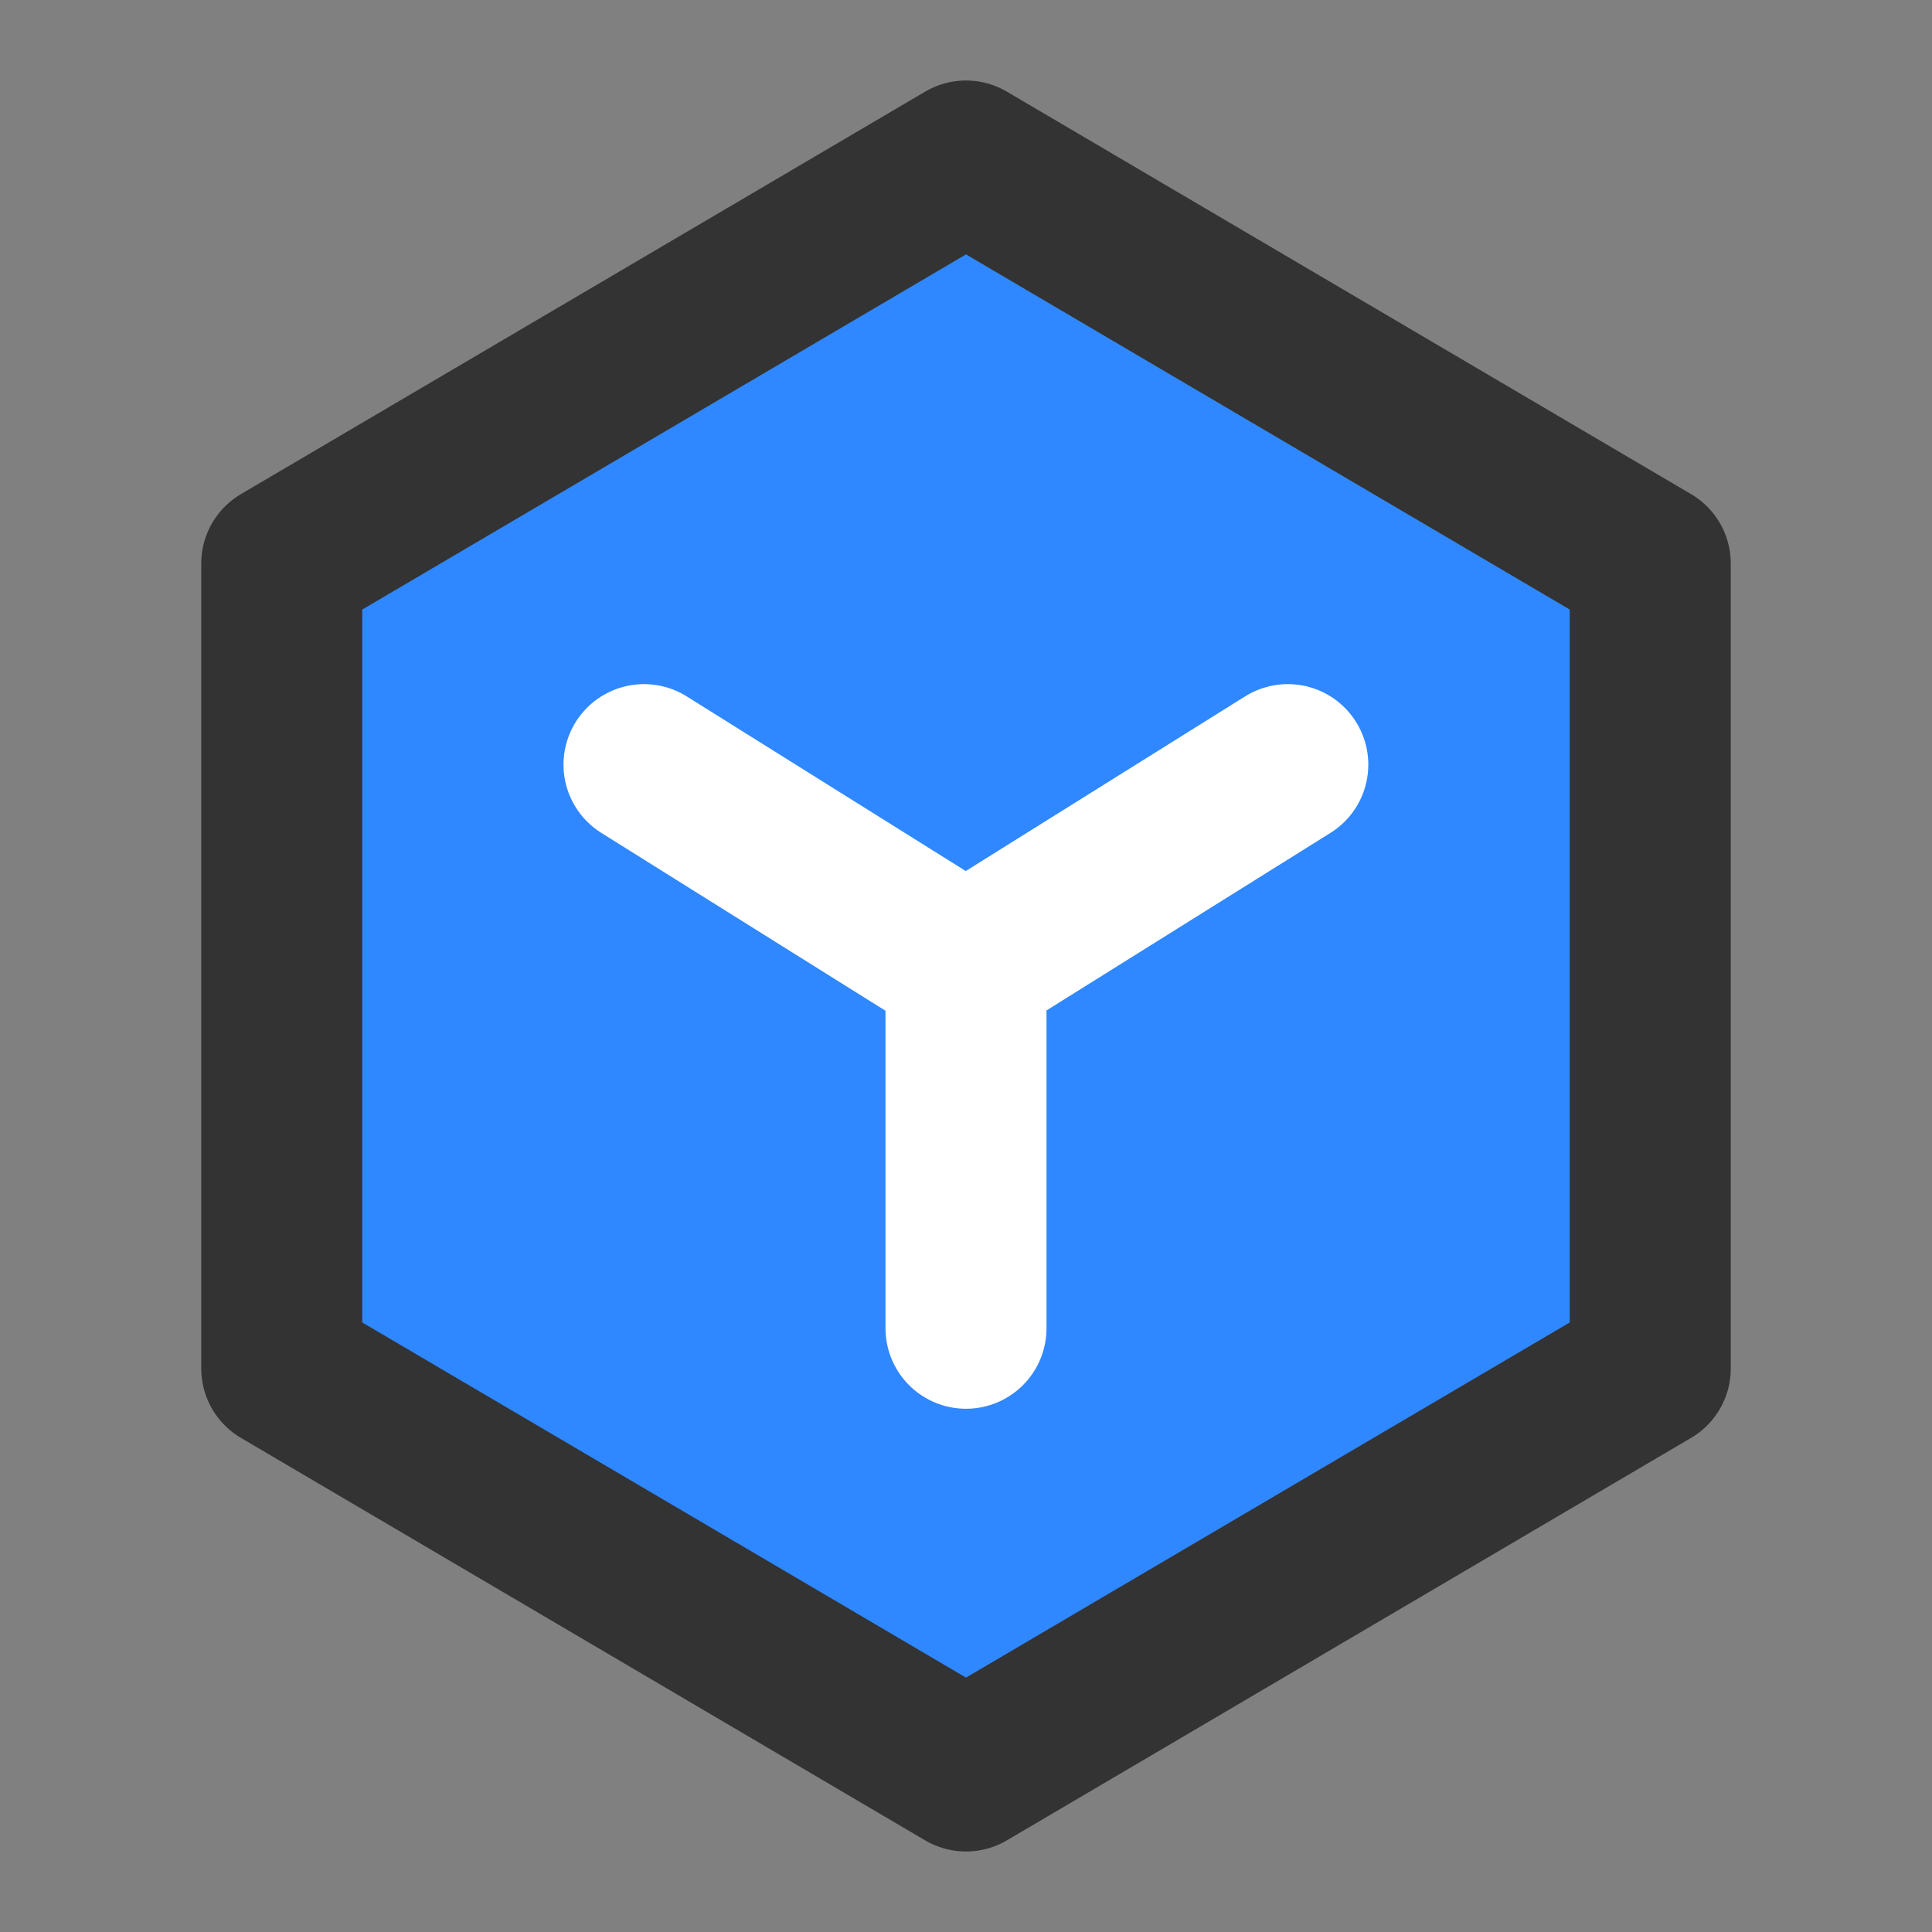 <svg xmlns="http://www.w3.org/2000/svg" fill="none" viewBox="0 0 48 48"><rect x="0" y="0" width="48" height="48" fill="#808080" stroke="none"/><path stroke-linejoin="round" stroke-width="4" stroke="#333" fill="#2F88FF" d="M41 14 24 4 7 14v20l17 10 17-10V14Z"/><path stroke-linejoin="round" stroke-linecap="round" stroke-width="4" stroke="#FFF" d="M16 18.997 23.993 24l8.002-5.003M24 24v9"/></svg>